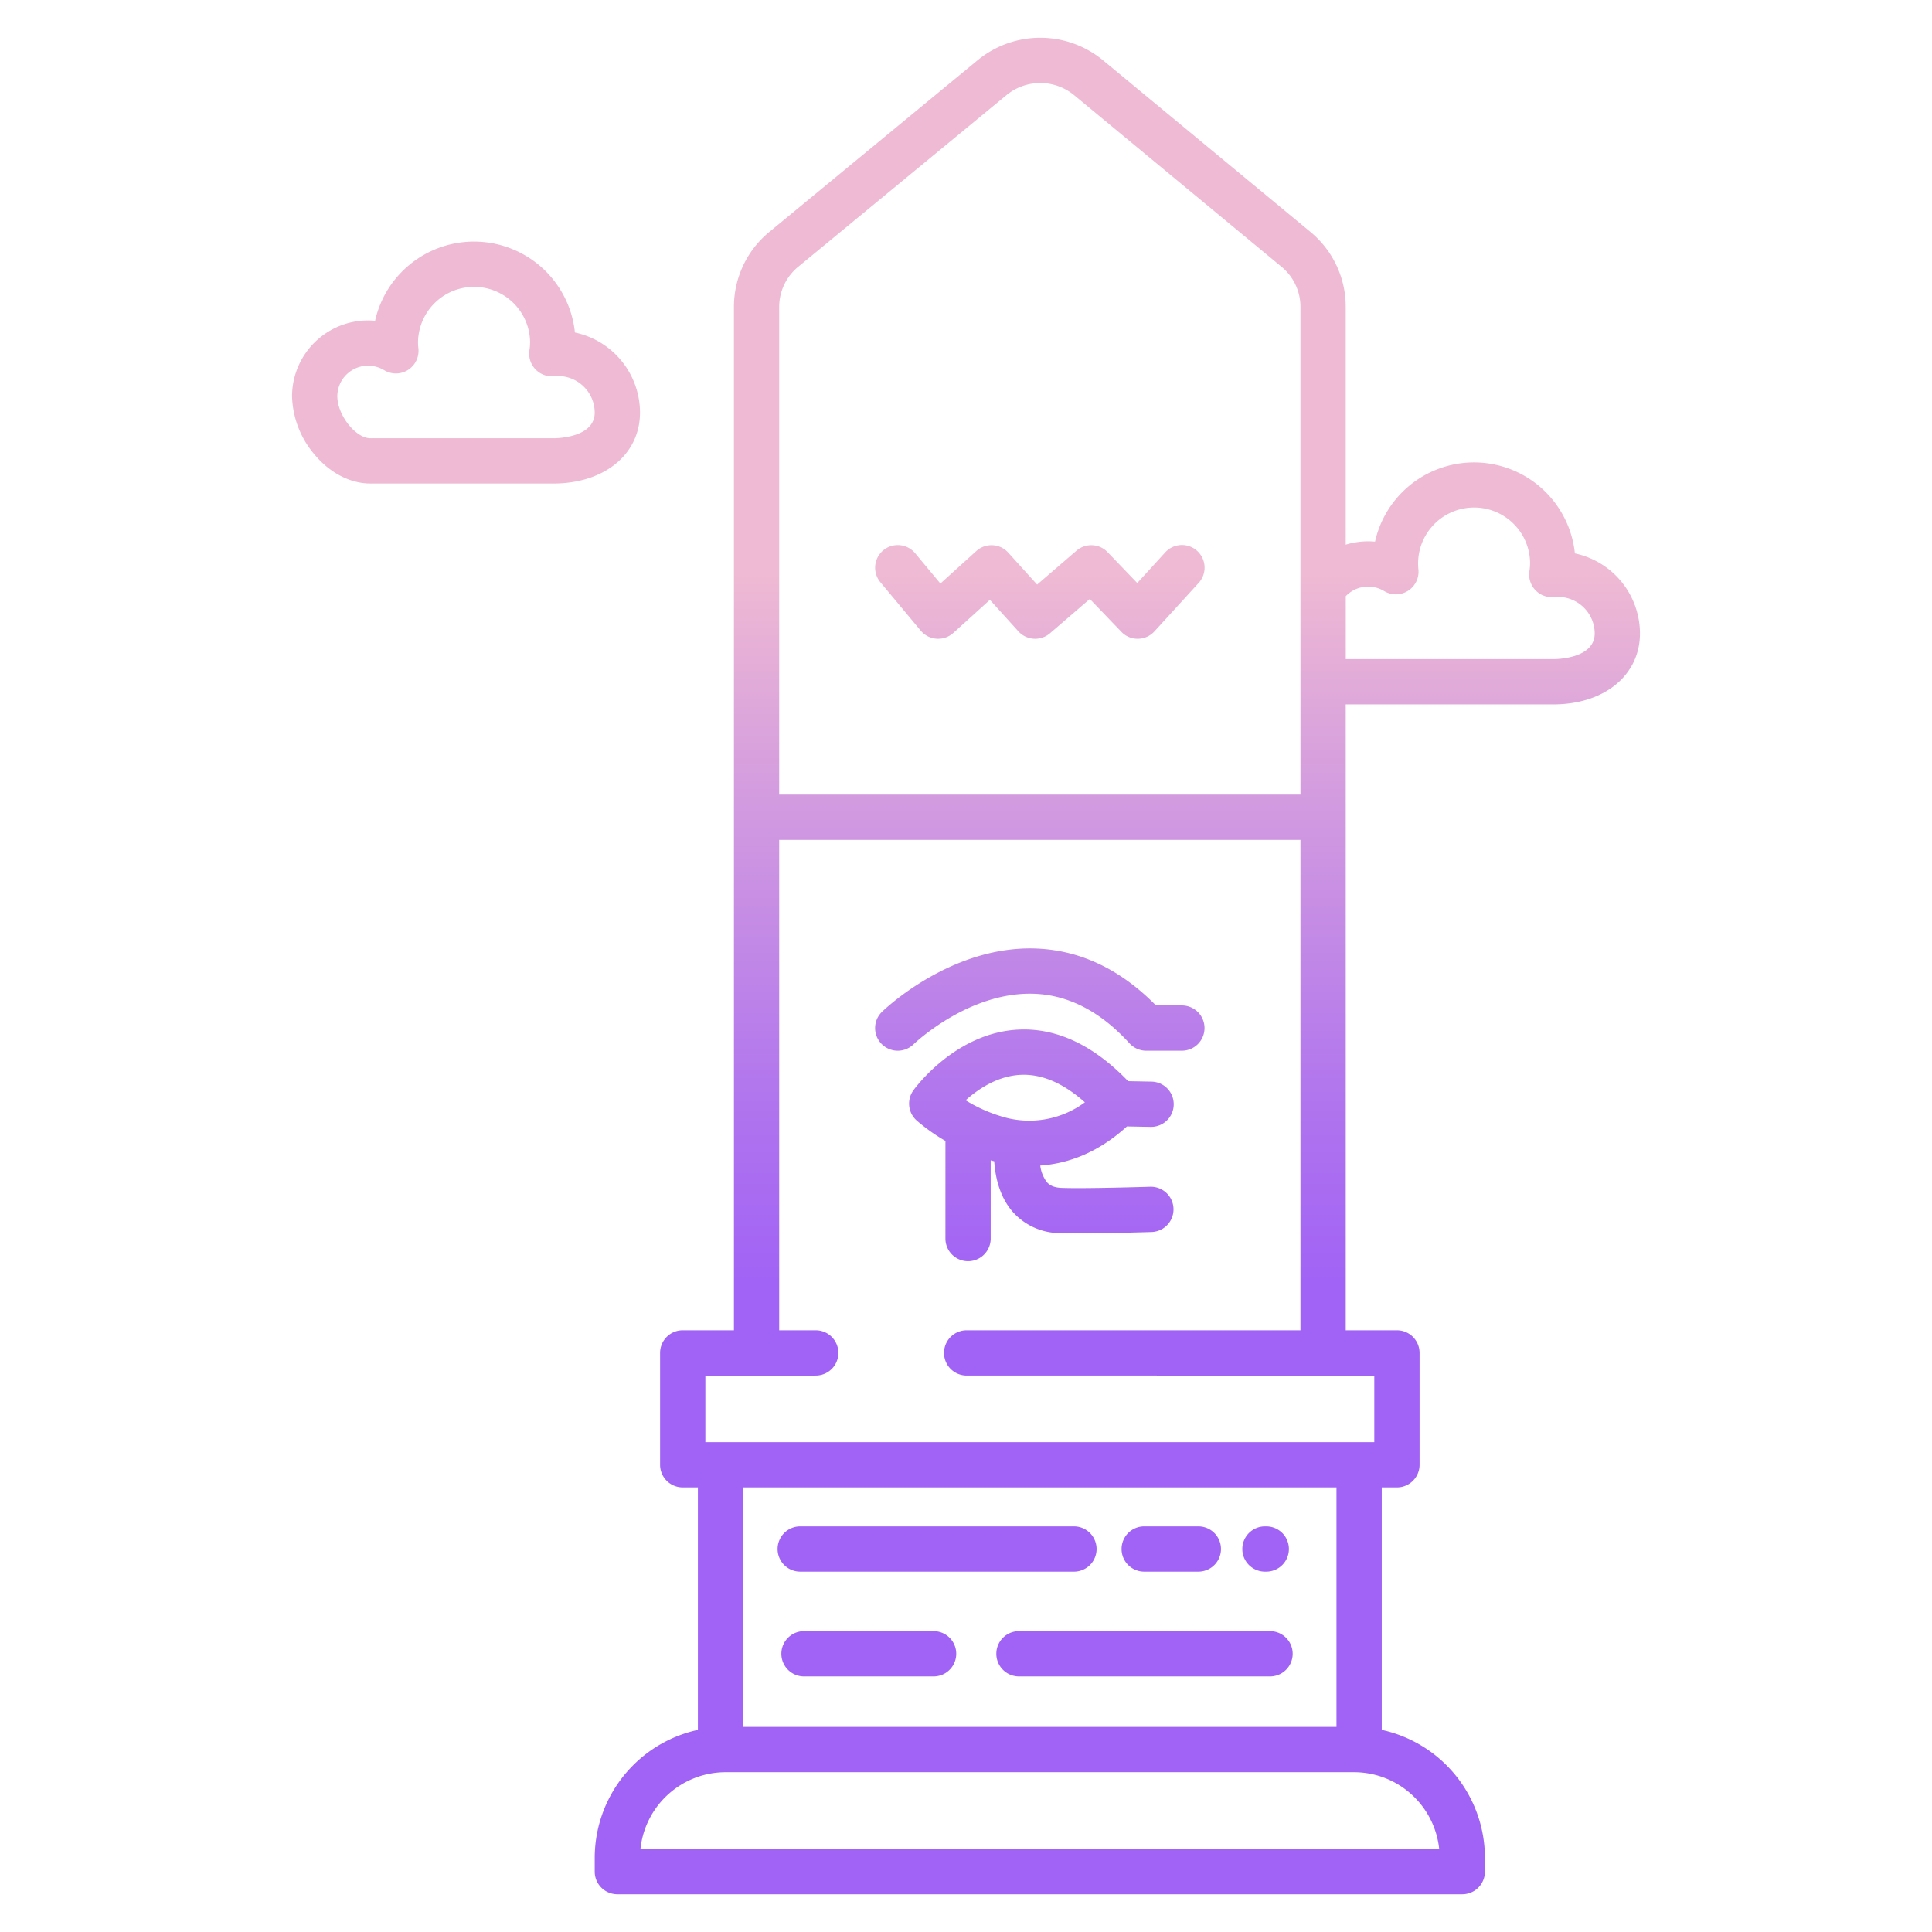 <svg id="Layer_1" height="512" viewBox="0 0 512 512" width="512" xmlns="http://www.w3.org/2000/svg" xmlns:xlink="http://www.w3.org/1999/xlink" data-name="Layer 1"><linearGradient id="linear-gradient" gradientUnits="userSpaceOnUse" x1="248.337" x2="248.337" y1="445" y2="118.779"><stop offset=".322" stop-color="#a163f5"/><stop offset=".466" stop-color="#b074ee"/><stop offset=".752" stop-color="#d8a1dd"/><stop offset=".898" stop-color="#efbad3"/></linearGradient><linearGradient id="linear-gradient-2" x1="310.4" x2="310.4" xlink:href="#linear-gradient" y1="445" y2="118.779"/><linearGradient id="linear-gradient-3" x1="303.304" x2="303.304" xlink:href="#linear-gradient" y1="445" y2="118.779"/><linearGradient id="linear-gradient-4" x1="230.242" x2="230.242" xlink:href="#linear-gradient" y1="445" y2="118.779"/><linearGradient id="linear-gradient-5" x1="335.4" x2="335.4" xlink:href="#linear-gradient" y1="445" y2="118.779"/><linearGradient id="linear-gradient-6" x1="275.949" x2="275.949" xlink:href="#linear-gradient" y1="445" y2="118.779"/><linearGradient id="linear-gradient-7" x1="275.563" x2="275.563" xlink:href="#linear-gradient" y1="445" y2="118.779"/><linearGradient id="linear-gradient-8" x1="275.562" x2="275.562" xlink:href="#linear-gradient" y1="445" y2="118.779"/><linearGradient id="linear-gradient-10" x1="123.5" x2="123.5" xlink:href="#linear-gradient" y1="445" y2="118.779"/><linearGradient id="linear-gradient-11" x1="296.107" x2="296.107" xlink:href="#linear-gradient" y1="445" y2="118.779"/><path d="m212.069 416.505h72.536a6 6 0 0 0 0-12h-72.536a6 6 0 1 0 0 12z" fill="url(#linear-gradient)"/><path d="m303.228 416.505h14.344a6 6 0 0 0 0-12h-14.344a6 6 0 1 0 0 12z" fill="url(#linear-gradient-2)"/><path d="m336.572 432.268h-66.536a6 6 0 0 0 0 12h66.536a6 6 0 0 0 0-12z" fill="url(#linear-gradient-3)"/><path d="m247.414 432.268h-34.345a6 6 0 0 0 0 12h34.345a6 6 0 1 0 0-12z" fill="url(#linear-gradient-4)"/><path d="m335.228 416.505h.344a6 6 0 0 0 0-12h-.344a6 6 0 1 0 0 12z" fill="url(#linear-gradient-5)"/><path d="m250.545 328.228a6 6 0 1 0 12 0v-20.723q.463.126.939.245c.249 3.933 1.3 9.1 4.671 13.137a16.816 16.816 0 0 0 12.6 5.9c1.286.055 3.007.076 4.945.076 7.73 0 18.893-.348 19.479-.366a6 6 0 0 0 -.379-12c-.174.006-17.555.549-23.537.3-2.363-.1-3.346-.952-3.879-1.585a9.079 9.079 0 0 1 -1.706-4.327c7.218-.509 15.187-3.278 22.976-10.371l6.218.121h.119a6 6 0 0 0 .116-12l-6.14-.119c-9.236-9.608-19.076-14.2-29.222-13.654-16.619.888-27.261 15.488-27.706 16.109a6 6 0 0 0 .835 7.927 49.361 49.361 0 0 0 7.675 5.46zm19.907-43.386c5.607-.274 11.311 2.169 17.052 7.279a24.74 24.74 0 0 1 -22.561 3.589 39.346 39.346 0 0 1 -9.043-4.127c3.33-2.983 8.456-6.439 14.552-6.741z" fill="url(#linear-gradient-6)"/><path d="m273.9 263.352c9.2.279 17.748 4.7 25.421 13.133a6 6 0 0 0 4.439 1.963h9.45a6 6 0 0 0 0-12h-6.867c-9.5-9.658-20.282-14.732-32.078-15.091-22.316-.673-39.806 16.079-40.539 16.792a6 6 0 0 0 8.371 8.6c.145-.141 14.503-13.928 31.803-13.397z" fill="url(#linear-gradient-7)"/><path d="m308.752 146.434-7.366 8.072-7.862-8.184a6 6 0 0 0 -8.242-.39l-10.432 8.983-7.648-8.46a6 6 0 0 0 -8.477-.425l-9.51 8.609-6.663-8a6 6 0 1 0 -9.221 7.679l10.669 12.806a6 6 0 0 0 8.637.608l9.694-8.776 7.549 8.351a6 6 0 0 0 8.366.524l10.566-9.1 8.364 8.707a5.9 5.9 0 0 0 4.4 1.843 6 6 0 0 0 4.355-1.955l11.685-12.805a6 6 0 1 0 -8.863-8.089z" fill="url(#linear-gradient-8)"/><path d="m275.562 119.2a26.256 26.256 0 1 0 -26.417-26.256 26.366 26.366 0 0 0 26.417 26.256zm0-40.512a14.257 14.257 0 1 1 -14.417 14.256 14.353 14.353 0 0 1 14.417-14.253z" fill="url(#linear-gradient-8)"/><path d="m169.607 109.323a21.74 21.74 0 0 0 -17.247-21.2 26.879 26.879 0 0 0 -52.96-3.118q-.909-.084-1.828-.084a20.145 20.145 0 0 0 -20.177 20.066 24.782 24.782 0 0 0 5.809 15.29c4.091 5 9.546 7.864 14.968 7.864h48.468c13.522 0 22.967-7.741 22.967-18.818zm-22.969 6.818h-48.468c-3.938 0-8.777-6.151-8.777-11.154a8.132 8.132 0 0 1 8.177-8.066 8.233 8.233 0 0 1 4.247 1.19 6 6 0 0 0 9.062-5.794 14.611 14.611 0 0 1 -.1-1.616 14.851 14.851 0 0 1 29.7 0 14.384 14.384 0 0 1 -.182 2.142 6 6 0 0 0 6.514 6.855c.35-.033.674-.05.992-.05a9.749 9.749 0 0 1 9.8 9.675c.004 6.626-9.842 6.818-10.965 6.818z" fill="url(#linear-gradient-10)"/><path d="m417.36 146.655a26.879 26.879 0 0 0 -52.962-3.118q-.909-.084-1.828-.084a20.333 20.333 0 0 0 -5.937.888v-63.029a25.708 25.708 0 0 0 -9.363-19.858l-54.949-45.472a26.131 26.131 0 0 0 -33.234-.031l-55.187 45.494a25.7 25.7 0 0 0 -9.4 19.891v271.2h-13.571a6 6 0 0 0 -6 6v29.652a6 6 0 0 0 6 6h4.019v64.252a34.743 34.743 0 0 0 -27.341 33.9v3.66a6 6 0 0 0 6 6h223.911a6 6 0 0 0 6-6v-3.662a34.743 34.743 0 0 0 -27.341-33.9v-64.249h4.023a6 6 0 0 0 6-6v-29.652a6 6 0 0 0 -6-6h-13.567v-165.865h55.005c13.524 0 22.969-7.738 22.969-18.818a21.741 21.741 0 0 0 -17.247-21.199zm-210.868-65.319a13.742 13.742 0 0 1 5.035-10.631l55.193-45.495a14.112 14.112 0 0 1 17.951.018l54.947 45.472a13.745 13.745 0 0 1 5.015 10.614v129.266h-138.141zm174.908 408.664h-211.673a22.719 22.719 0 0 1 22.573-20.349h166.53a22.719 22.719 0 0 1 22.57 20.349zm-184.45-32.349v-63.462h157.227v63.462zm167.25-93.114v17.652h-177.271v-17.652h29.246a6 6 0 0 0 0-12h-9.683v-129.957h138.141v129.957h-88.458a6 6 0 0 0 0 12zm47.442-189.865h-55v-16.679a8.195 8.195 0 0 1 10.184-1.35 6 6 0 0 0 9.062-5.793 14.839 14.839 0 1 1 29.6-1.618 14.4 14.4 0 0 1 -.182 2.143 6 6 0 0 0 6.52 6.854c.338-.033.669-.049.986-.049a9.748 9.748 0 0 1 9.8 9.674c-.005 6.627-9.851 6.818-10.974 6.818z" fill="url(#linear-gradient-11)"/></svg>